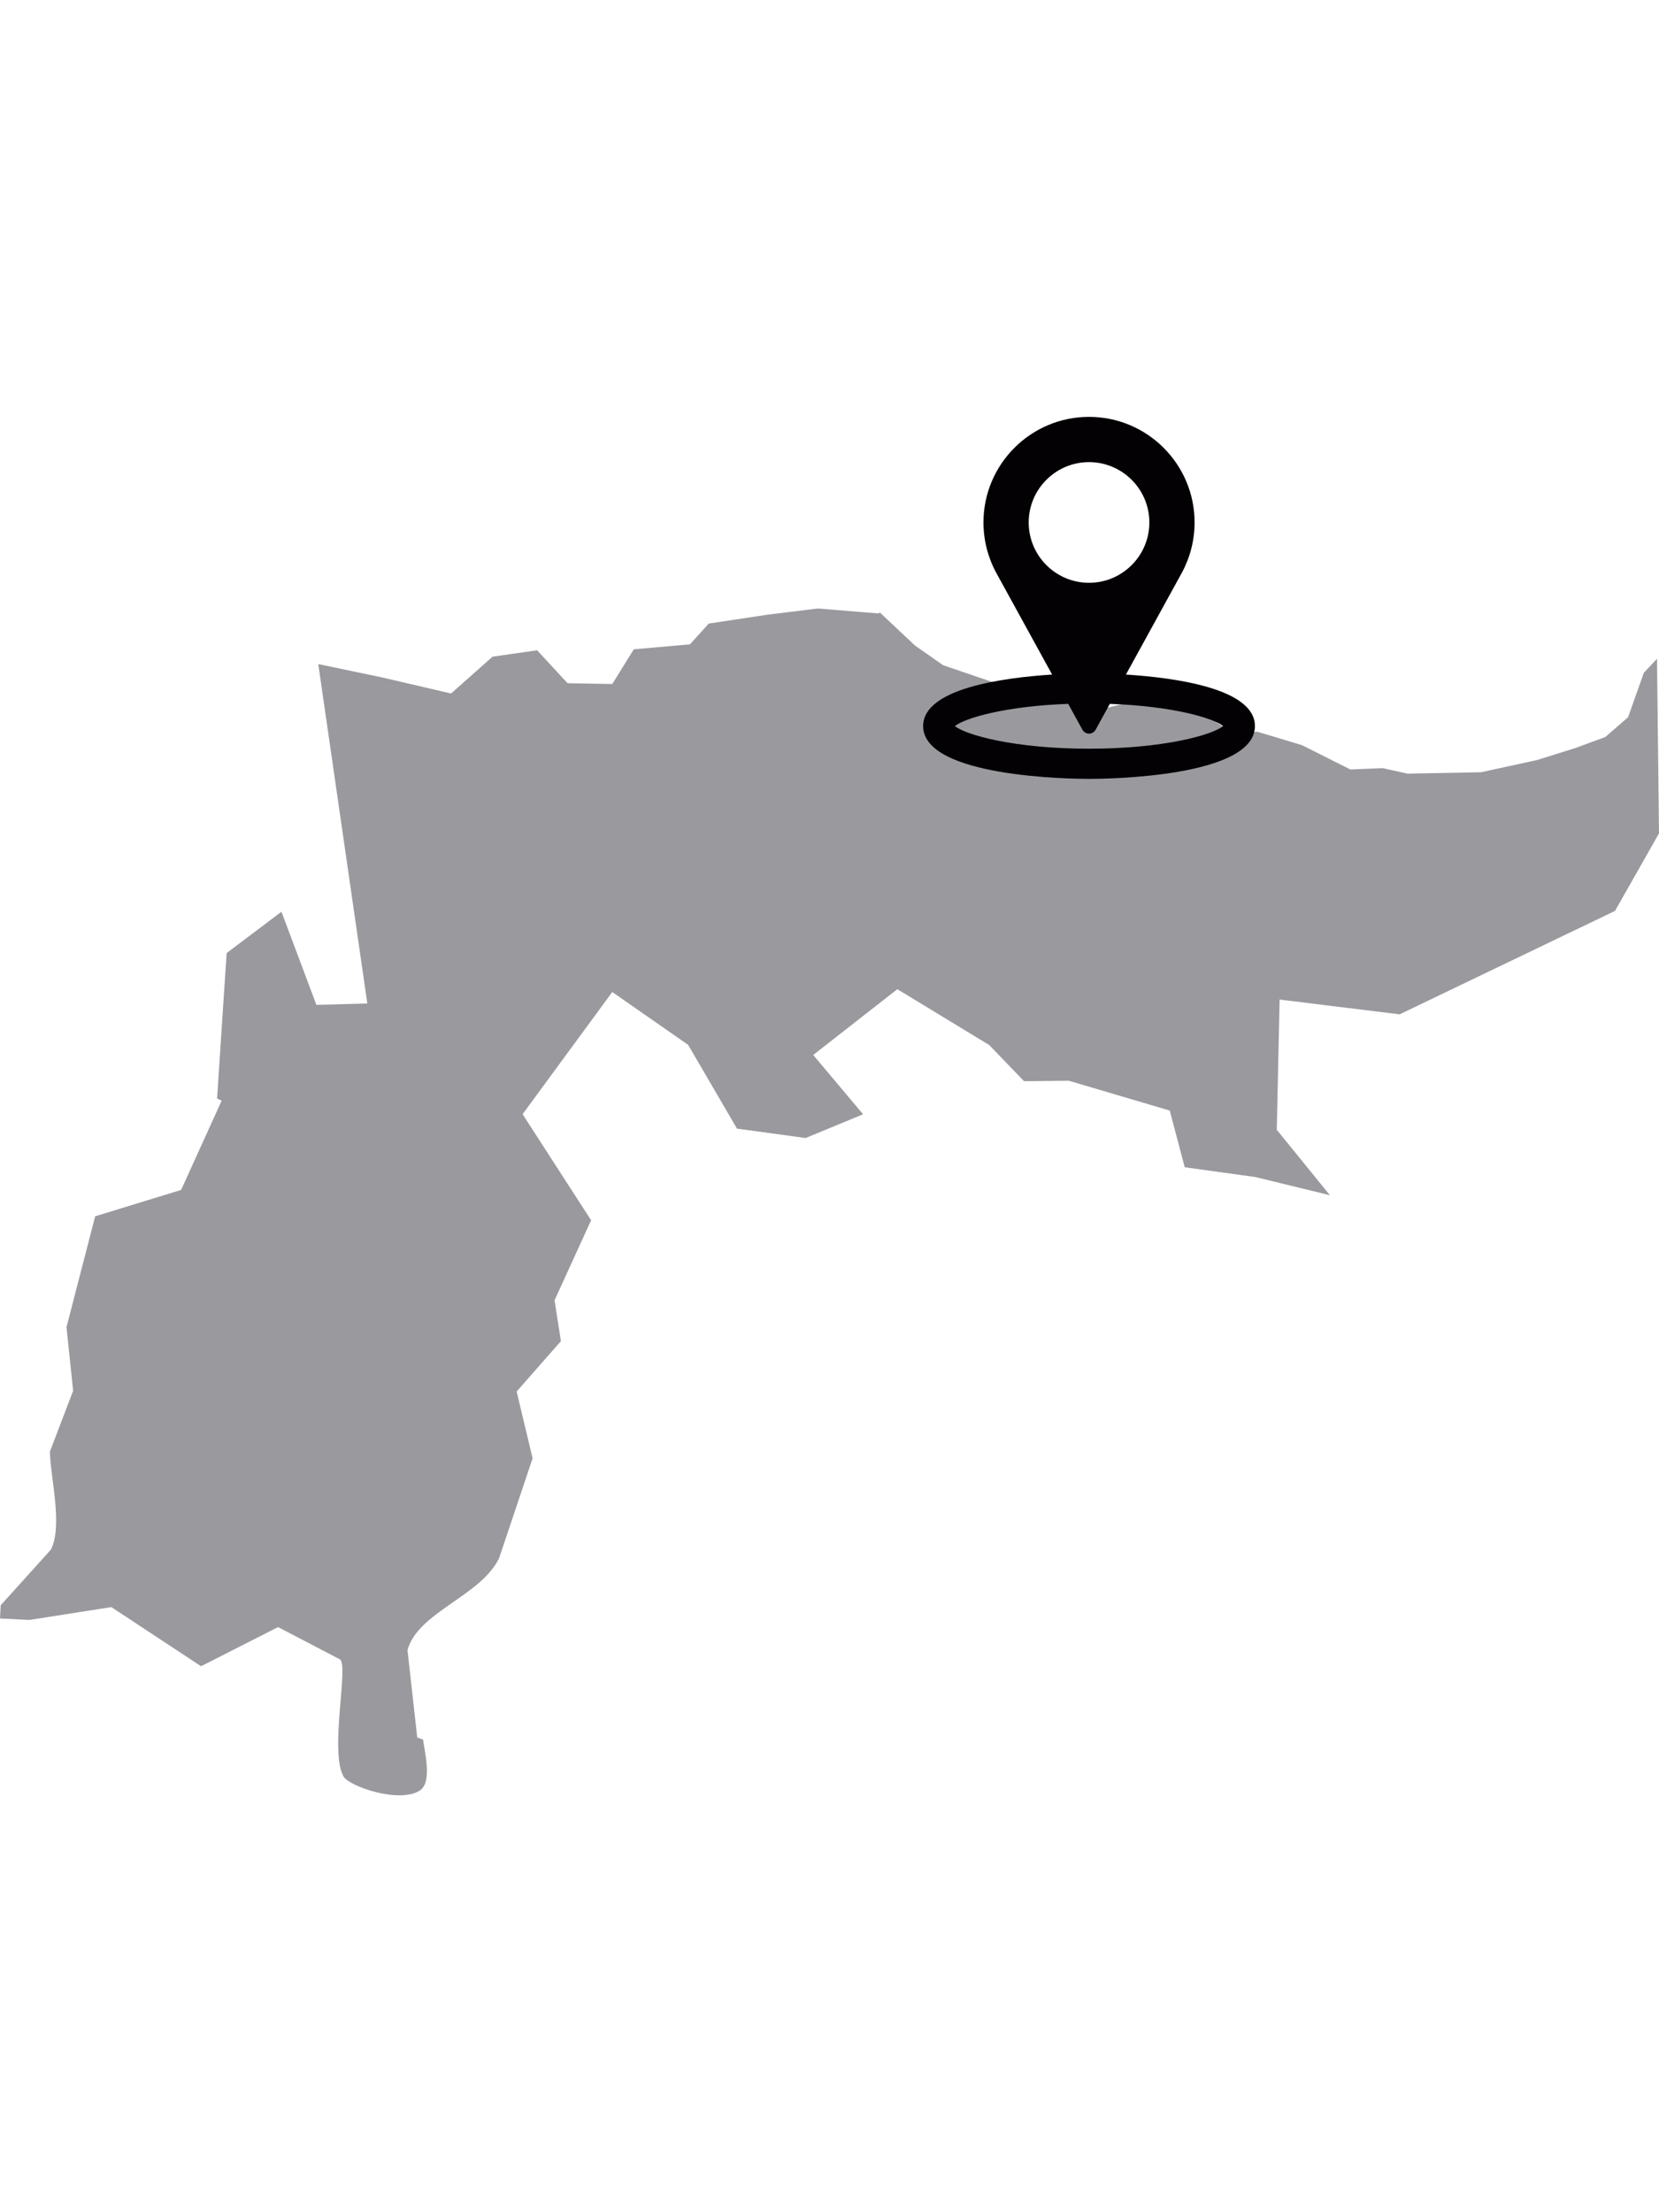 <?xml version="1.0" encoding="utf-8"?>
<!-- Generator: Adobe Illustrator 16.0.0, SVG Export Plug-In . SVG Version: 6.00 Build 0)  -->
<!DOCTYPE svg PUBLIC "-//W3C//DTD SVG 1.1//EN" "http://www.w3.org/Graphics/SVG/1.1/DTD/svg11.dtd">
<svg version="1.1" id="Capa_1" xmlns="http://www.w3.org/2000/svg" xmlns:xlink="http://www.w3.org/1999/xlink" x="0px" y="0px"
	 width="150px" height="200px" viewBox="0 0 150 200" style="enable-background:new 0 0 150 200;" xml:space="preserve">
<style type="text/css">
<![CDATA[
	.st0{fill:#9A999E;}
	.st1{fill:#030104;}
]]>
</style>
<g>
	<path class="st0" d="M10.07,145.294l-7.412,1.161L0,146.319l0.064-1.193l4.531-5.02c1.121-2.137-0.072-6.73-0.08-8.877l2.097-5.49
		l-0.6-5.756l2.593-10.021l7.772-2.385l2.45-5.396l1.216-2.673l-0.416-0.192l0.865-13.151l4.955-3.738l3.162,8.421l4.603-0.128
		l-4.435-30.682l5.748,1.201l6.259,1.457l3.754-3.33l4.026-0.576l2.754,2.978l4.042,0.072l1.945-3.138l5.075-0.448l1.705-1.881
		l5.315-0.801l4.546-0.56l5.508,0.448l0.088-0.096l3.193,3.002l2.545,1.777l9.375,3.194l5.514,0.64l2.643-0.664l4.898,0.584
		l3.994,2.49l1.961-0.24l4.066,1.225l4.363,2.193l2.922-0.12l2.25,0.497l6.65-0.128l5.076-1.105l3.441-1.081l2.705-0.992
		l2.066-1.793l1.424-4.018l1.193-1.265L150,75.342l-3.979,7.012l-19.475,9.35l-10.848-1.337l-0.256,11.775l4.803,5.915l-6.732-1.642
		l-6.059-0.84l-0.336-0.048l-1.354-5.123l-9.125-2.698l-4.051,0.04l-3.145-3.266l-8.309-5.051l-7.605,5.947l4.506,5.363
		l-5.195,2.146l-6.204-0.849l-4.418-7.573l-6.86-4.778l-8.108,11.046l6.195,9.589l-3.306,7.236l0.577,3.691l-4.002,4.555
		l1.441,6.043l-3.034,9.037c-1.681,3.441-7.34,4.859-8.277,8.301l0.88,7.9l0.537,0.192c0.032,0.704,0.896,3.771-0.264,4.571
		c-1.825,1.256-6.388-0.346-6.917-1.209c-1.344-2.217,0.529-10.334-0.384-10.639l-5.555-2.897l-6.964,3.538L10.07,145.294z"/>
	<g>
		<g>
			<path class="st1" d="M101.801,60.985l5.066-9.22c0.748-1.385,1.143-2.951,1.143-4.532c0-5.263-4.281-9.545-9.545-9.545
				s-9.545,4.282-9.545,9.545c0,1.581,0.395,3.147,1.146,4.536l5.063,9.216c-4.471,0.284-11.664,1.267-11.664,4.658
				c0,4.639,13.465,4.773,15,4.773s15-0.134,15-4.773C113.465,62.252,106.271,61.269,101.801,60.985z M93.01,47.234
				c0-3.007,2.447-5.455,5.455-5.455s5.455,2.447,5.455,5.455c0,3.008-2.447,5.455-5.455,5.455S93.01,50.242,93.01,47.234z
				 M98.465,67.688c-6.705,0-11.102-1.226-12.131-2.045c0.93-0.74,4.611-1.808,10.25-2.009l1.283,2.338
				c0.119,0.218,0.35,0.354,0.598,0.354c0.25,0,0.479-0.136,0.598-0.354l1.285-2.338c5.637,0.202,9.318,1.269,10.248,2.009
				C109.566,66.463,105.17,67.688,98.465,67.688z"/>
		</g>
	</g>
</g>
</svg>
